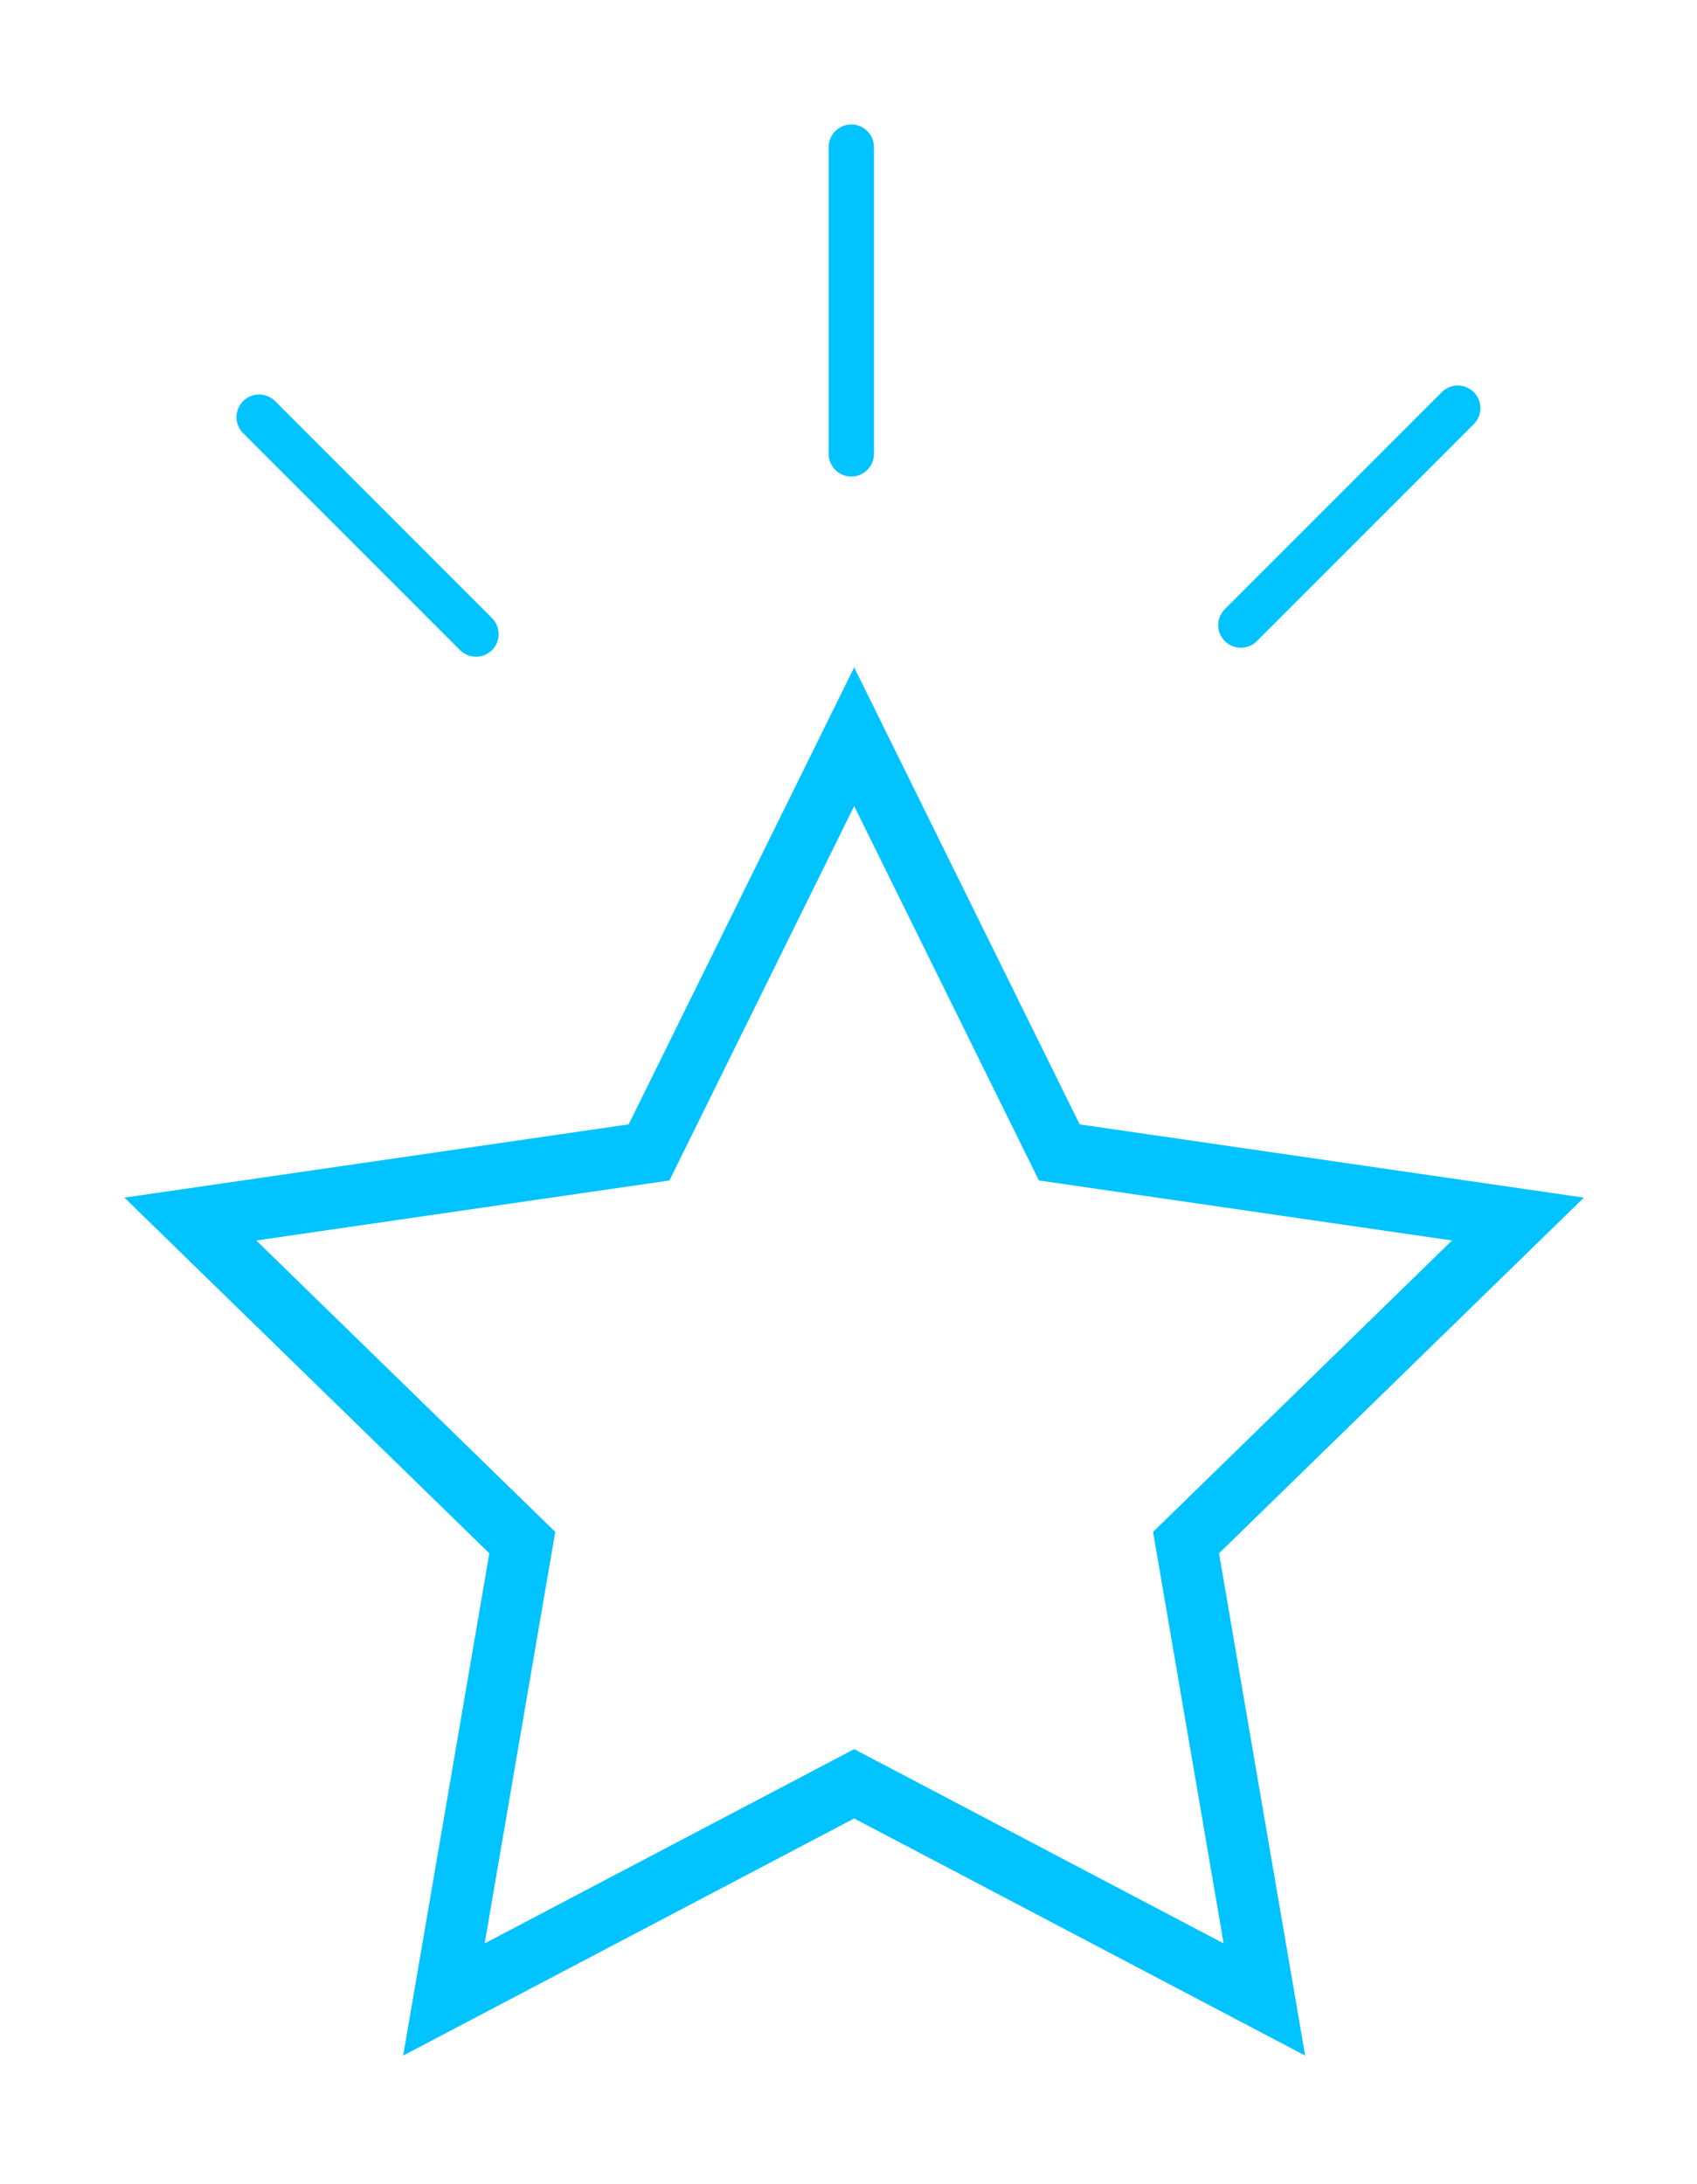 <svg width="150" height="193" viewBox="0 0 150 193" fill="none" xmlns="http://www.w3.org/2000/svg">
<path fill-rule="evenodd" clip-rule="evenodd" d="M77.248 13C77.248 11.895 76.353 11 75.248 11C74.144 11 73.248 11.895 73.248 13V40.118C73.248 41.222 74.144 42.118 75.248 42.118C76.353 42.118 77.248 41.222 77.248 40.118V13ZM115.362 181.669L75.501 160.714L35.638 181.669L43.253 137.28L11 105.846L55.569 99.371L75.501 58.982L95.432 99.371L140 105.846L107.75 137.28L115.362 181.669ZM59.171 104.329L22.655 109.633L49.079 135.387L42.841 171.756L75.501 154.587L108.159 171.756L101.921 135.387L128.345 109.633L91.83 104.329L75.501 71.238L59.171 104.329ZM130.27 34.658C131.051 35.439 131.051 36.705 130.27 37.486L111.095 56.662C110.313 57.443 109.047 57.443 108.266 56.662C107.485 55.881 107.485 54.614 108.266 53.833L127.441 34.658C128.222 33.877 129.489 33.877 130.27 34.658ZM43.492 54.629C44.273 55.41 44.273 56.677 43.492 57.458C42.711 58.239 41.445 58.239 40.664 57.458L21.489 38.282C20.708 37.502 20.708 36.235 21.489 35.454C22.27 34.673 23.536 34.673 24.317 35.454L43.492 54.629Z" fill="#00C3FF"/>
</svg>
